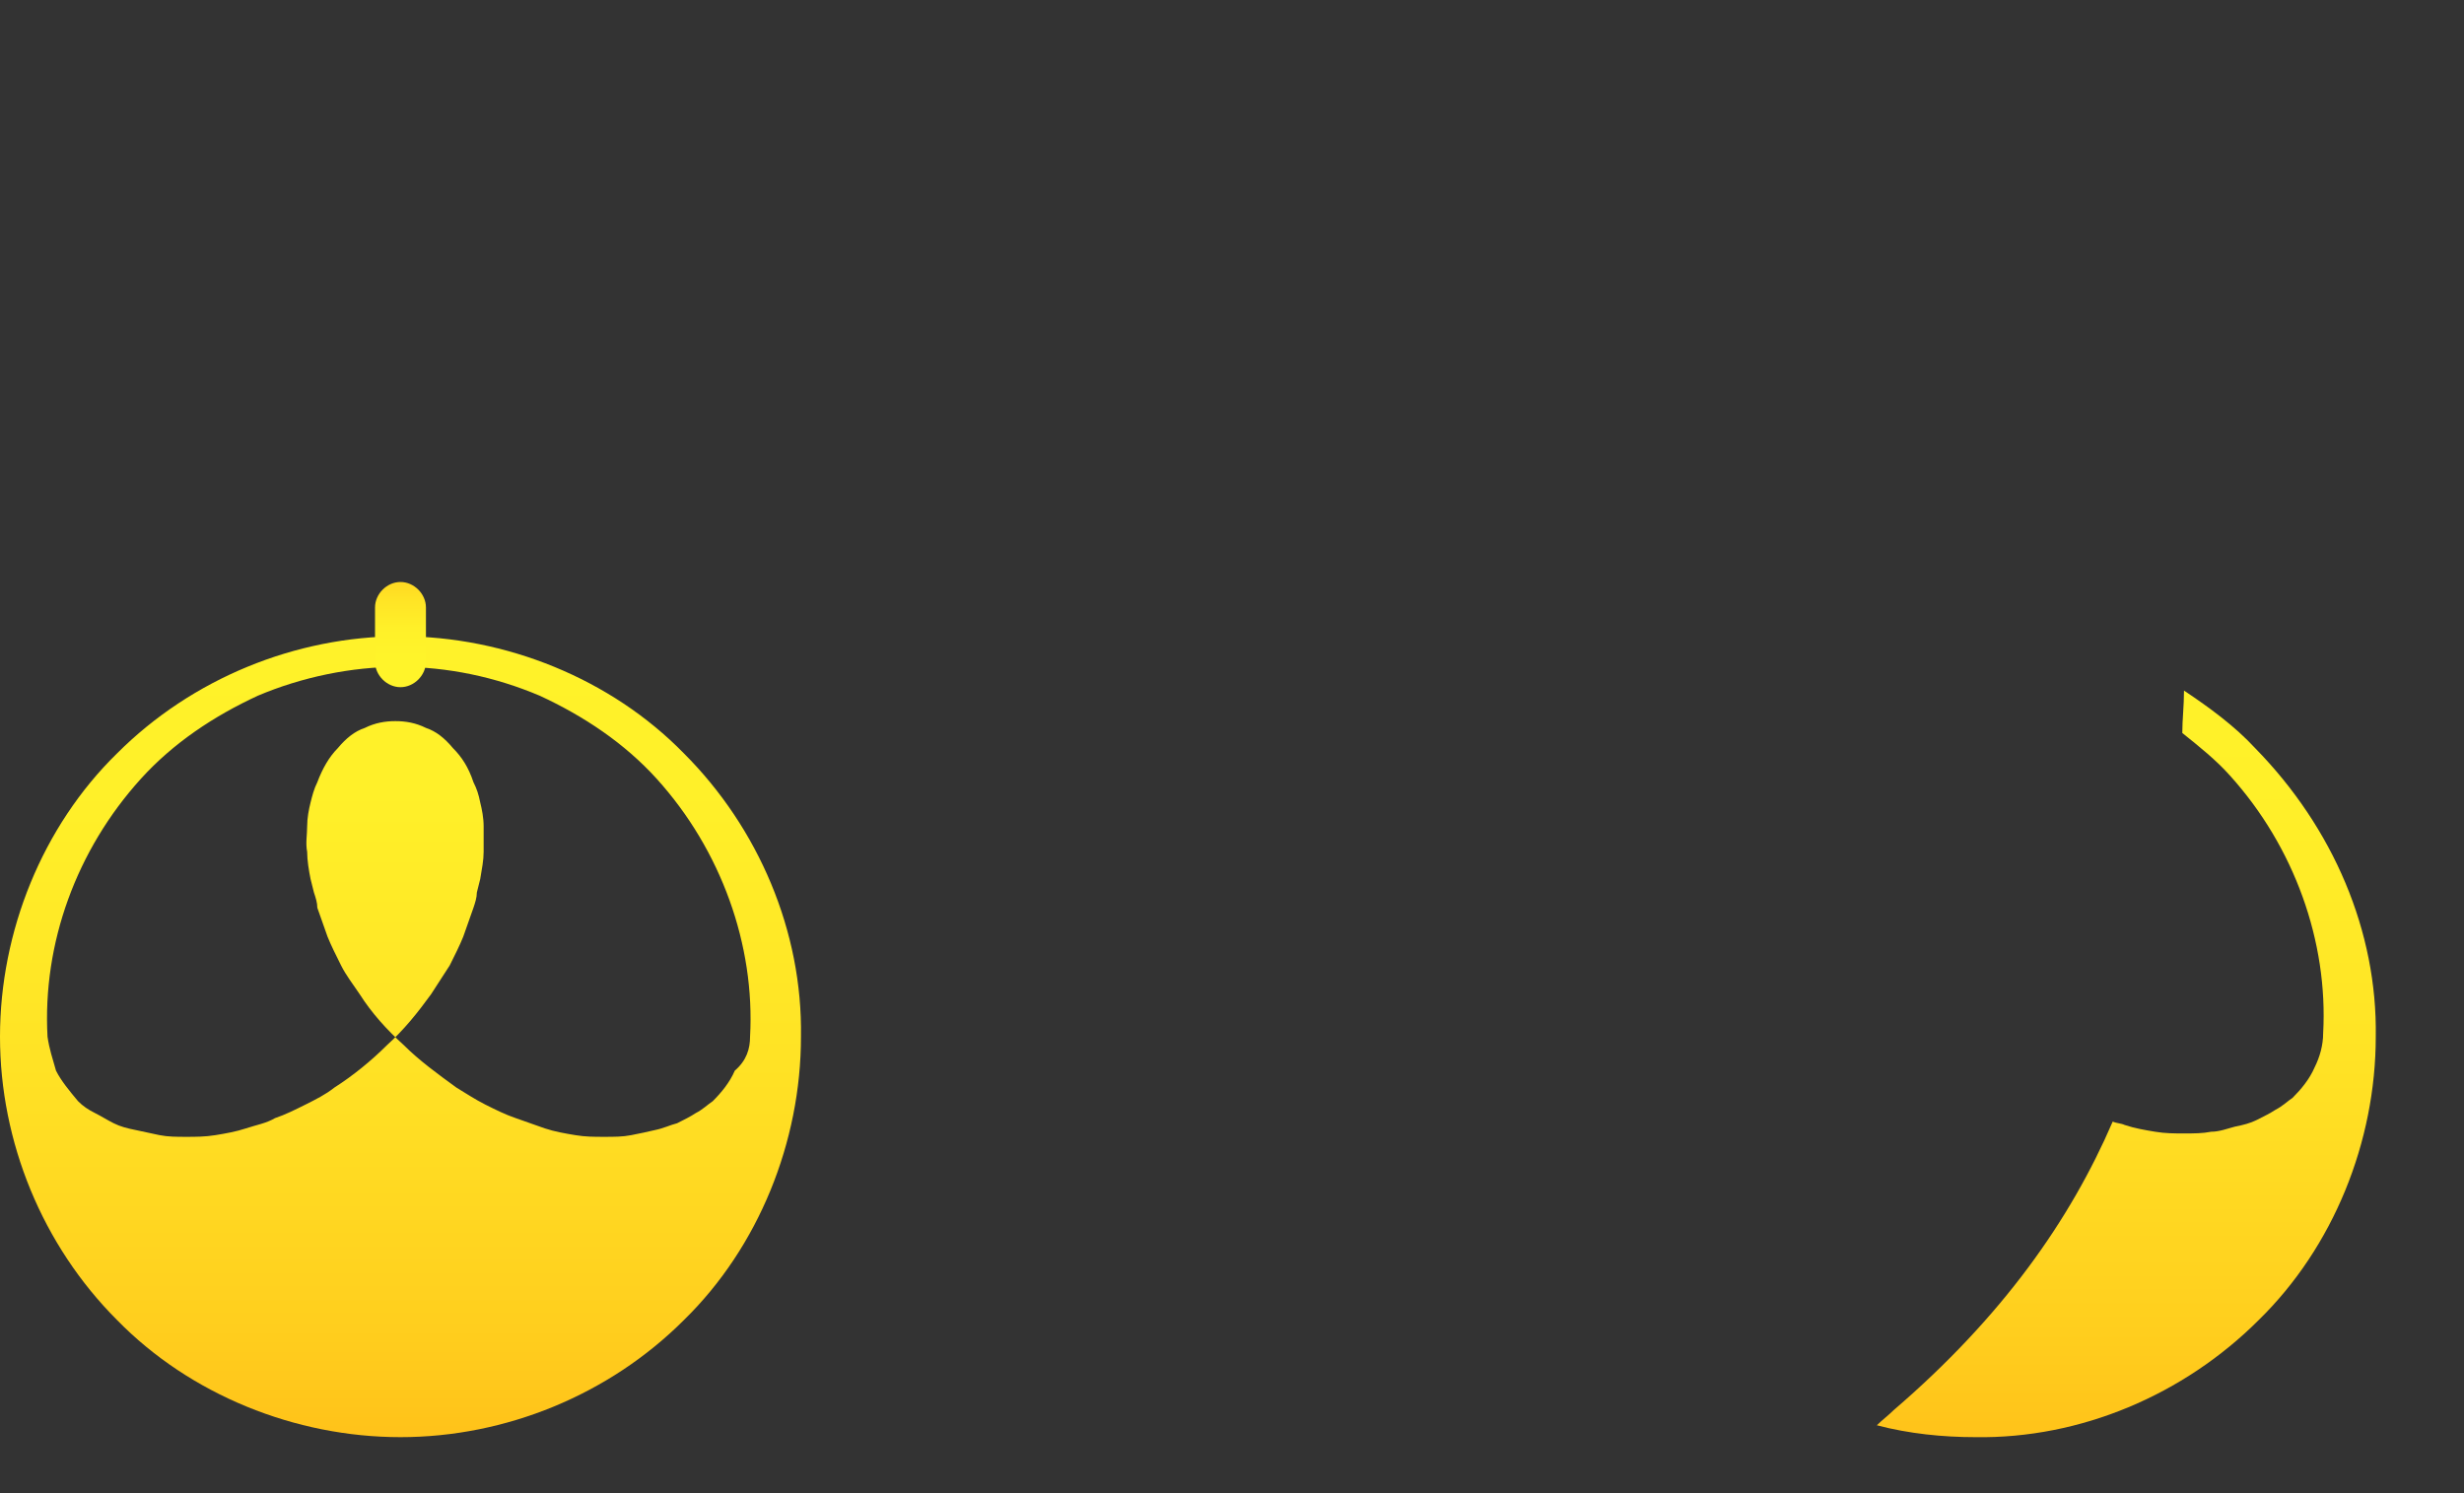 <svg xmlns="http://www.w3.org/2000/svg" xmlns:xlink="http://www.w3.org/1999/xlink" fill="none" version="1.1"
  width="145.2" height="88" viewBox="0 0 145.2 88">
  <rect x="0" y="0" width="145.2" height="88" fill="#333333" stroke="none"/>
  <defs>
    <linearGradient x1="0.5" y1="1.73" x2="0.5" y2="-0.126"
      id="master_svg0_0_1235">
      <stop offset="0%" stop-color="#FF7300" stop-opacity="1" />
      <stop offset="10.86%" stop-color="#FF8D08" stop-opacity="1" />
      <stop offset="28.99%" stop-color="#FFB214" stop-opacity="1" />
      <stop offset="47.16%" stop-color="#FFCF1E" stop-opacity="1" />
      <stop offset="65.14%" stop-color="#FFE325" stop-opacity="1" />
      <stop offset="82.86%" stop-color="#FFF029" stop-opacity="1" />
      <stop offset="100%" stop-color="#FFF42A" stop-opacity="1" />
    </linearGradient>
    <linearGradient x1="0.494" y1="-0.893" x2="0.494" y2="0.714"
      id="master_svg1_0_1239">
      <stop offset="0%" stop-color="#FF7300" stop-opacity="1" />
      <stop offset="10.86%" stop-color="#FF8D08" stop-opacity="1" />
      <stop offset="28.99%" stop-color="#FFB214" stop-opacity="1" />
      <stop offset="47.16%" stop-color="#FFCF1E" stop-opacity="1" />
      <stop offset="65.14%" stop-color="#FFE325" stop-opacity="1" />
      <stop offset="82.86%" stop-color="#FFF029" stop-opacity="1" />
      <stop offset="100%" stop-color="#FFF42A" stop-opacity="1" />
    </linearGradient>
    <linearGradient x1="0.501" y1="1.783" x2="0.501" y2="-0.208"
      id="master_svg2_0_1242">
      <stop offset="0%" stop-color="#FF7300" stop-opacity="1" />
      <stop offset="10.86%" stop-color="#FF8D08" stop-opacity="1" />
      <stop offset="28.99%" stop-color="#FFB214" stop-opacity="1" />
      <stop offset="47.16%" stop-color="#FFCF1E" stop-opacity="1" />
      <stop offset="65.14%" stop-color="#FFE325" stop-opacity="1" />
      <stop offset="82.86%" stop-color="#FFF029" stop-opacity="1" />
      <stop offset="100%" stop-color="#FFF42A" stop-opacity="1" />
    </linearGradient>
  </defs>
  <g transform="translate(0 18)">
    <g>
      <g>
        <path
          d="M23.6,19.5C17.4,19.5,11.3,22,6.9,26.4C2.5,30.7,0,36.9,0,43.1C0,49.3,2.5,55.4,6.9,59.8C11.2,64.2,17.4,66.7,23.6,66.7C29.8,66.7,35.9,64.2,40.3,59.8C44.7,55.5,47.2,49.3,47.2,43.1C47.3,36.9,44.7,30.8,40.3,26.4C36,22,29.8,19.5,23.6,19.5ZM42,46.9C41.7,47.1,41.4,47.4,41,47.6C40.7,47.8,40.3,48,39.9,48.2C39.5,48.3,39.1,48.5,38.6,48.6C38.2,48.7,37.7,48.8,37.2,48.9C36.7,49,36.2,49,35.6,49C35,49,34.5,49,33.9,48.9C33.3,48.8,32.7,48.7,32.1,48.5C31.5,48.3,31,48.1,30.4,47.9C29.8,47.7,29.2,47.4,28.6,47.1C28,46.8,27.4,46.4,26.9,46.1C25.8,45.3,24.7,44.5,23.8,43.6C22.8,42.7,21.9,41.7,21.2,40.6C20.8,40,20.4,39.5,20.1,38.9C19.8,38.3,19.5,37.7,19.3,37.2C19.1,36.6,18.9,36.1,18.7,35.5C18.7,35.2,18.6,34.9,18.5,34.6C18.5,34.6,18.3,33.8,18.3,33.8C18.2,33.3,18.1,32.7,18.1,32.2C18,31.7,18.1,31.2,18.1,30.7C18.1,30.2,18.2,29.7,18.3,29.3C18.4,28.9,18.5,28.5,18.7,28.1C19,27.3,19.4,26.6,19.9,26.1C20.4,25.5,20.9,25.1,21.5,24.9C22.1,24.6,22.7,24.5,23.3,24.5C23.9,24.5,24.5,24.6,25.1,24.9C25.7,25.1,26.2,25.5,26.7,26.1C27.2,26.6,27.6,27.2,27.9,28.1C28.1,28.5,28.2,28.8,28.3,29.3C28.4,29.7,28.5,30.2,28.5,30.7C28.5,31.2,28.5,31.7,28.5,32.2C28.5,32.7,28.4,33.2,28.3,33.8C28.3,33.8,28.1,34.6,28.1,34.6C28.1,34.9,28,35.2,27.9,35.5C27.7,36.1,27.5,36.6,27.3,37.2C27.1,37.7,26.8,38.3,26.5,38.9C26.1,39.5,25.8,40,25.4,40.6C24.6,41.7,23.8,42.7,22.8,43.6C21.9,44.5,20.8,45.4,19.7,46.1C19.2,46.5,18.6,46.8,18,47.1C17.4,47.4,16.8,47.7,16.2,47.9C15.7,48.2,15.1,48.3,14.5,48.5C13.9,48.7,13.3,48.8,12.7,48.9C12.1,49,11.5,49,11,49C10.4,49,9.9,49,9.4,48.9C8.9,48.8,8.5,48.7,8,48.6C7.5,48.5,7.1,48.4,6.7,48.2C6.3,48,6,47.8,5.6,47.6C5.2,47.4,4.9,47.2,4.6,46.9C4.1,46.3,3.6,45.7,3.3,45.1C3.1,44.4,2.9,43.8,2.8,43.1C2.5,37.6,4.5,32.1,8.3,27.9C10.2,25.8,12.6,24.2,15.2,23C17.8,21.9,20.7,21.3,23.5,21.3C26.4,21.3,29.2,21.9,31.8,23C34.4,24.2,36.8,25.8,38.7,27.9C42.5,32.1,44.5,37.7,44.2,43.1C44.2,43.8,44,44.5,43.3,45.1C43,45.8,42.5,46.4,42,46.9Z"
          fill="url(#master_svg0_0_1235)" fill-opacity="1" />
      </g>
      <g>
        <g>
          <path
            d="M25.1,17.8C25.1,17,24.4,16.3,23.6,16.3C22.8,16.3,22.1,17,22.1,17.8C22.1,17.8,22.1,21,22.1,21C22.1,21.8,22.8,22.5,23.6,22.5C24.4,22.5,25.1,21.8,25.1,21C25.1,21,25.1,17.8,25.1,17.8Z"
            fill="url(#master_svg1_0_1239)" fill-opacity="1" />
        </g>
      </g>
      <g>
        <path
          d="M128.7,22.7C128.7,23.6,128.6,24.4,128.6,25.2C129.6,26,130.6,26.8,131.4,27.7C135.2,31.9,137.2,37.5,136.9,42.9C136.9,43.6,136.7,44.3,136.4,44.9C136.1,45.6,135.6,46.2,135.1,46.7C134.8,46.9,134.5,47.2,134.1,47.4C133.8,47.6,133.4,47.8,133,48C132.6,48.2,132.2,48.3,131.7,48.4C131.3,48.5,130.8,48.7,130.3,48.7C129.8,48.8,129.3,48.8,128.7,48.8C128.1,48.8,127.6,48.8,127,48.7C126.4,48.6,125.8,48.5,125.2,48.3C125,48.2,124.7,48.2,124.5,48.1C122,53.9,118,59.6,111.6,65.1C111.3,65.4,110.9,65.7,110.6,66C112.5,66.5,114.5,66.7,116.4,66.7C122.6,66.8,128.7,64.2,133.1,59.8C137.5,55.5,140,49.3,140,43.1C140.1,36.9,137.5,30.8,132.9,26.1C131.7,24.8,130.2,23.7,128.7,22.7Z"
          fill="url(#master_svg2_0_1242)" fill-opacity="1" />
      </g>
    </g>
  </g>
</svg>